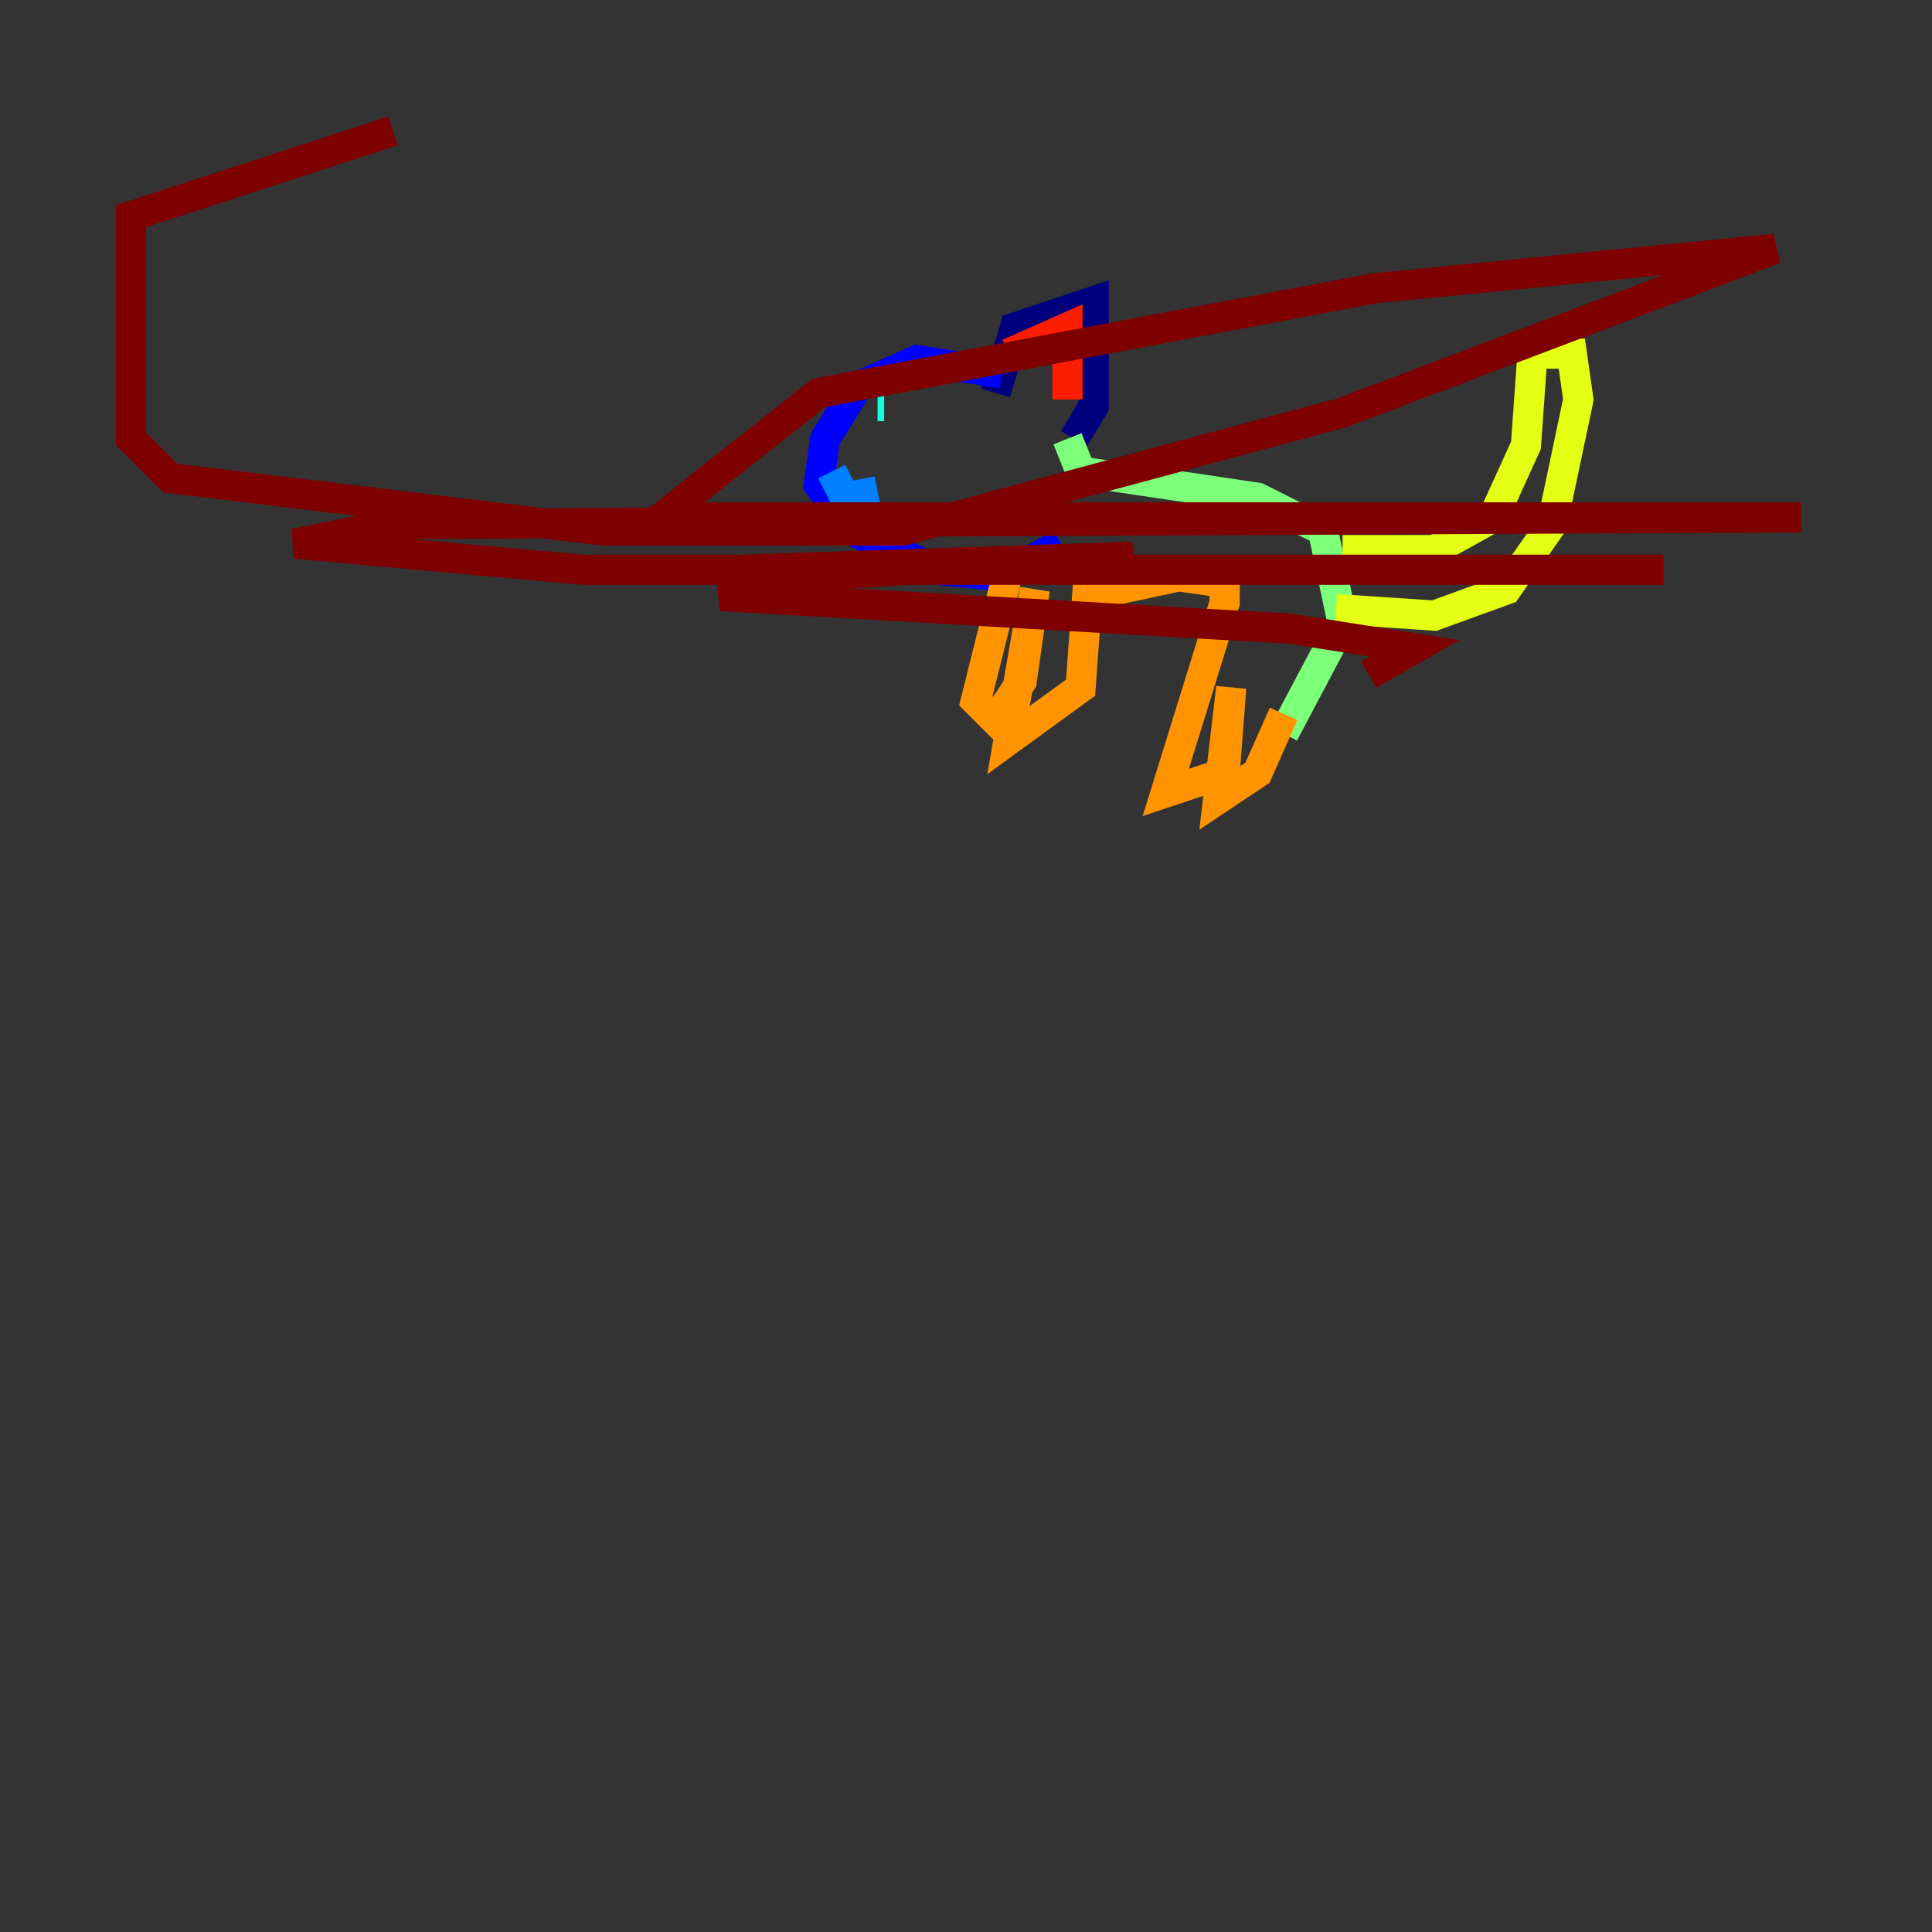 <?xml version="1.0" encoding="utf-8" ?>
<svg baseProfile="tiny" height="128" version="1.2" viewBox="0,0,128,128" width="128" xmlns="http://www.w3.org/2000/svg" xmlns:ev="http://www.w3.org/2001/xml-events" xmlns:xlink="http://www.w3.org/1999/xlink"><rect x="0" y="0" width="128" height="128" fill="#333333" stroke="none"/><defs /><polyline fill="none" points="65.953,26.034 67.254,21.695 72.461,19.959 72.461,26.902 71.159,29.071" stroke="#00007f" stroke-width="2" /><polyline fill="none" points="66.386,24.732 60.746,23.864 56.841,25.6 54.671,29.071 54.237,32.108 56.407,35.146 62.047,37.749 66.386,38.183 70.291,36.014" stroke="#0000ff" stroke-width="2" /><polyline fill="none" points="55.105,31.241 55.973,32.976 58.142,32.542" stroke="#0080ff" stroke-width="2" /><polyline fill="none" points="58.142,26.902 58.576,26.902" stroke="#15ffe1" stroke-width="2" /><polyline fill="none" points="70.725,29.071 71.593,31.241 83.308,32.976 87.647,35.146 88.949,41.22 85.044,48.597" stroke="#7cff79" stroke-width="2" /><polyline fill="none" points="88.949,36.447 95.024,36.447 98.929,34.278 101.098,29.505 101.532,23.43 104.136,23.43 104.57,26.468 102.834,34.712 99.797,39.051 95.024,40.786 88.515,40.352" stroke="#e4ff12" stroke-width="2" /><polyline fill="none" points="66.82,37.749 64.651,46.427 65.953,47.729 67.688,45.125 68.556,39.051 66.82,49.031 71.593,45.559 72.027,39.485 78.102,38.183 81.139,38.617 81.139,39.919 77.234,52.502 81.139,51.2 81.573,45.559 80.705,52.936 83.308,51.2 85.044,47.295" stroke="#ff9400" stroke-width="2" /><polyline fill="none" points="66.82,23.43 70.725,21.695 70.725,26.468" stroke="#ff1d00" stroke-width="2" /><polyline fill="none" points="26.034,8.678 8.678,14.319 8.678,29.071 11.281,31.675 39.919,35.146 59.878,35.146 88.949,27.336 117.586,16.488 91.119,19.091 54.237,26.034 43.824,34.278 119.322,34.278 26.034,34.712 19.525,36.014 38.617,37.749 110.21,37.749 49.031,37.749 75.064,36.881 52.936,38.183 47.729,39.485 85.478,41.654 93.722,42.956 90.685,44.691" stroke="#7f0000" stroke-width="2" /></svg>
